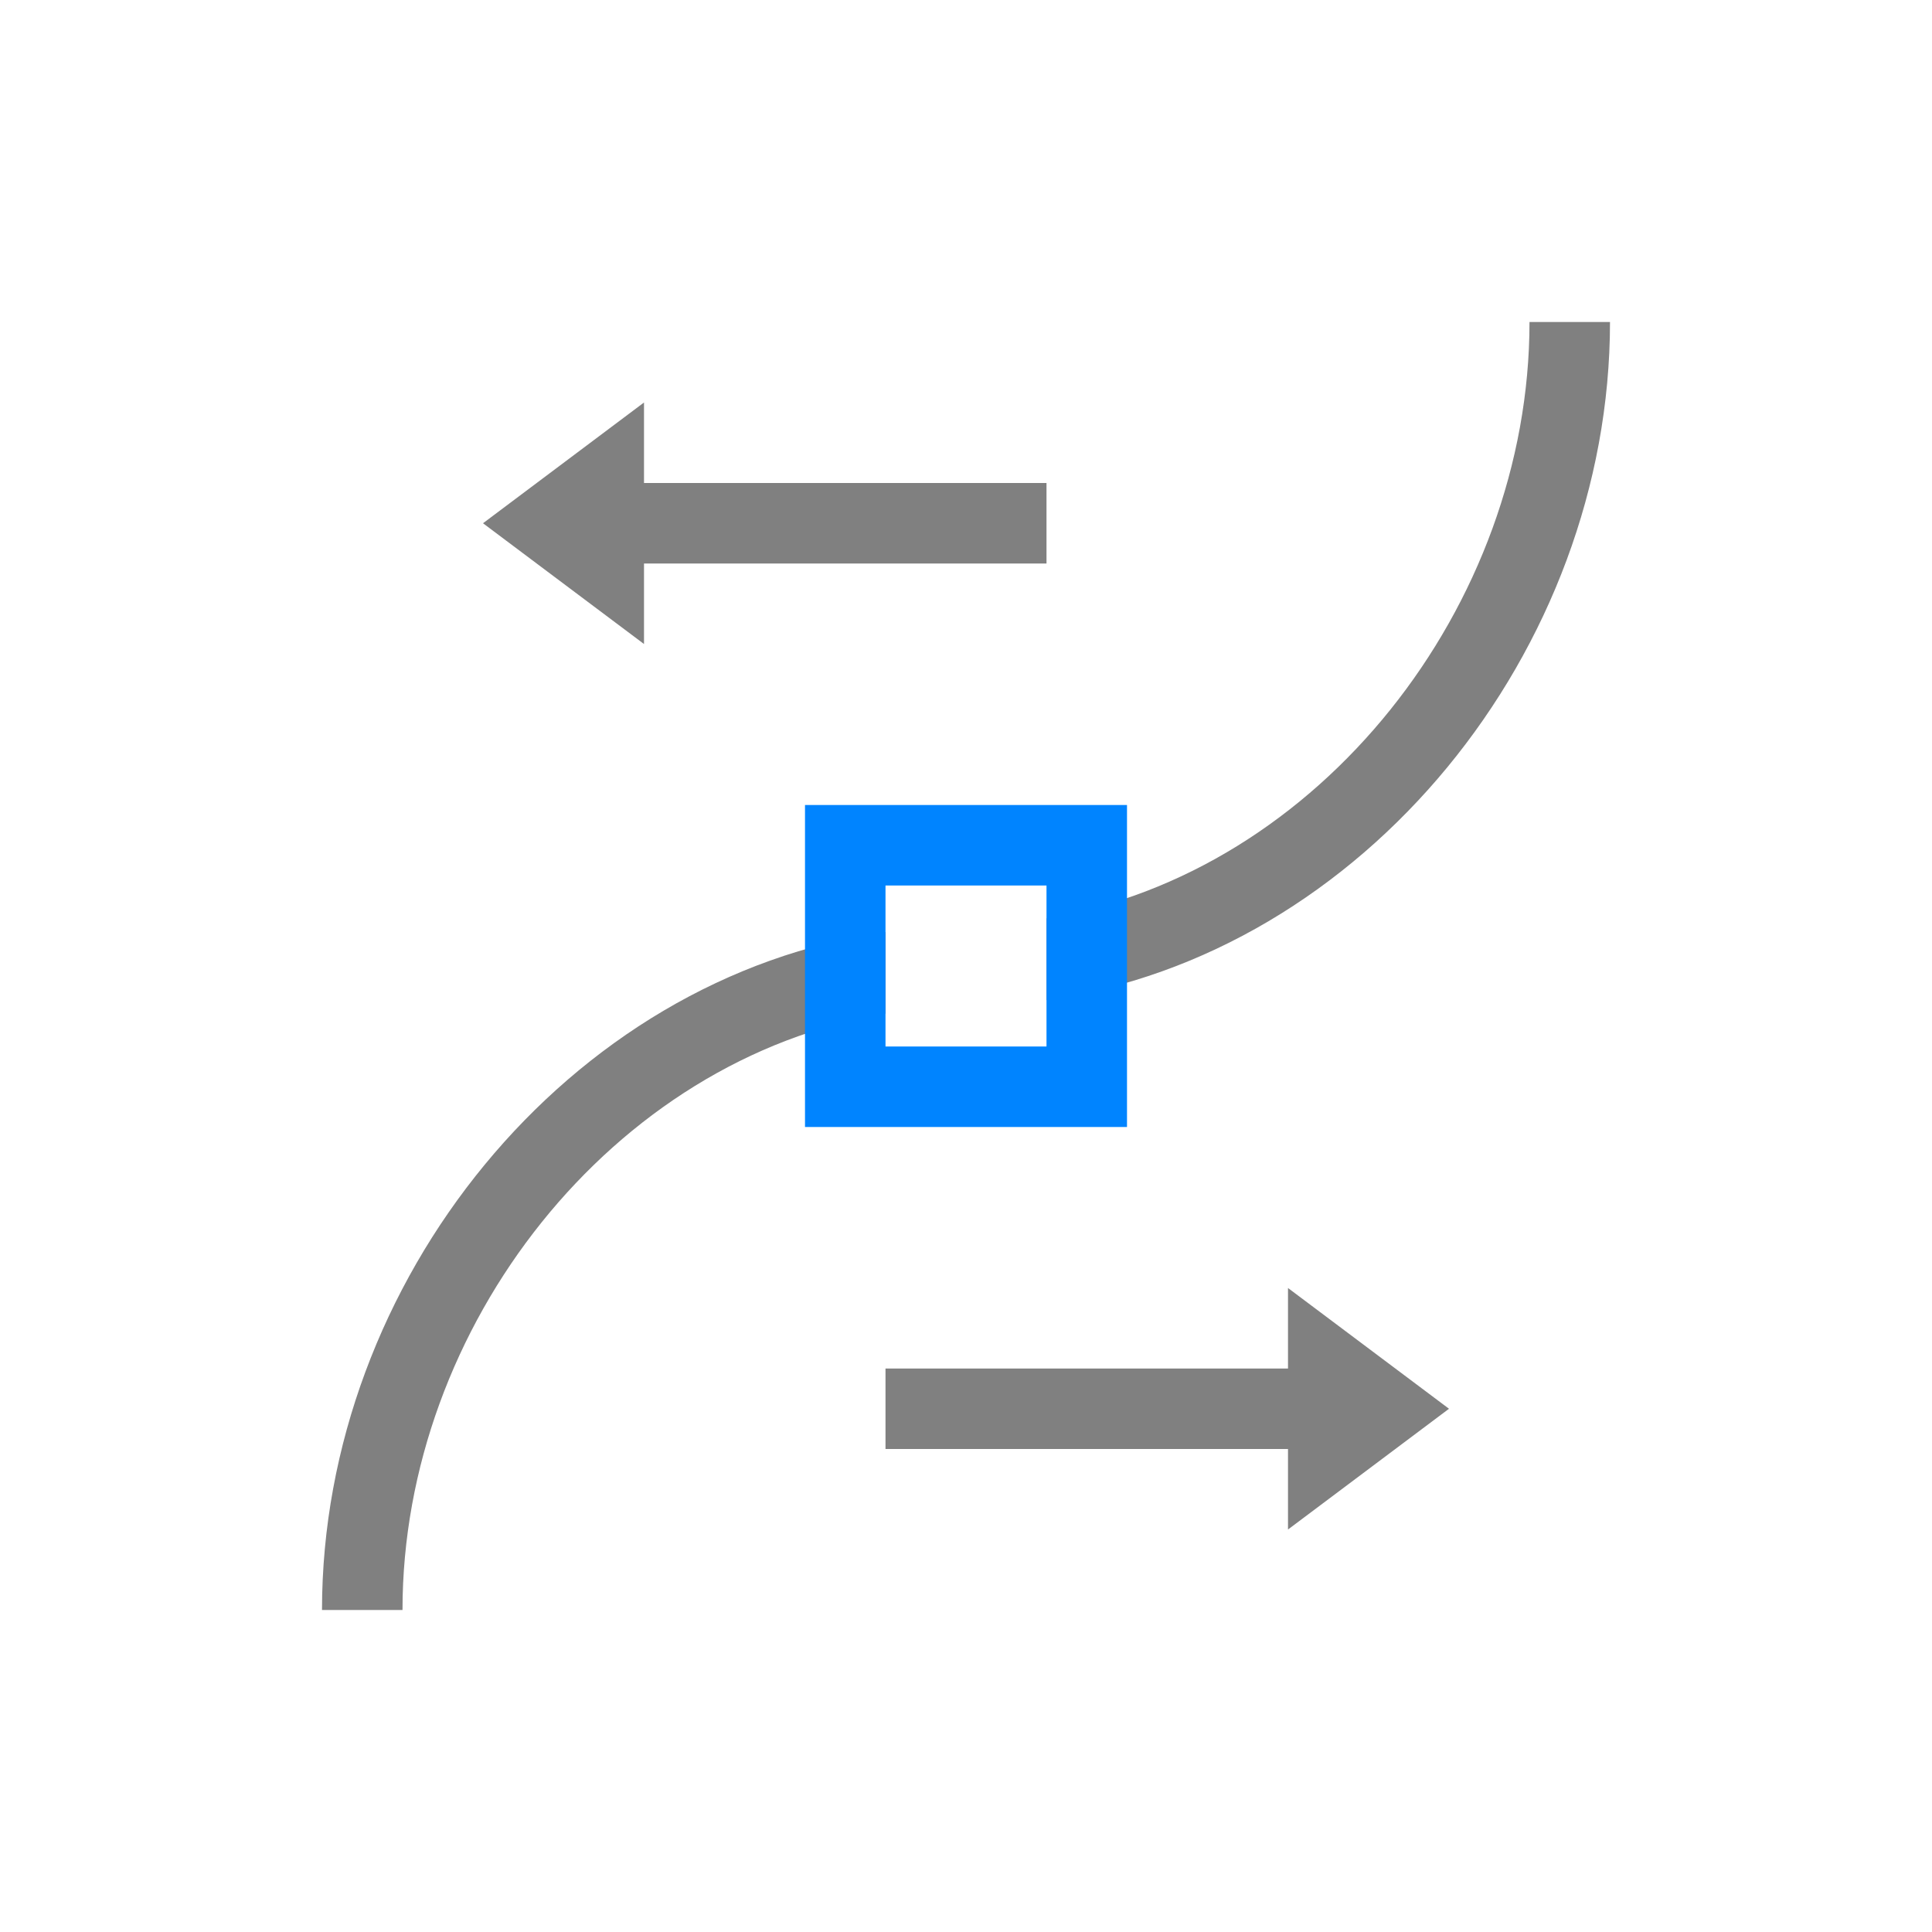 <svg viewBox="0 0 24 24" xmlns="http://www.w3.org/2000/svg">
  <path d="m19 4c0 3.525-2.609 6.848-6 7.408v1.014c3.945-.559 7-4.343 7-8.422zm-11 1-2 1.5 2 1.5v-1h5v-1h-5zm3 6.578c-3.945.559-7 4.343-7 8.422h1c0-3.525 2.609-6.848 6-7.408zm5 4.422v1h-5v1h5v1l2-1.5z" fill="#808080"/>
  <path d="m10 10v4h4v-4zm1 1h2v2h-2z" fill="#0084ff"/>
</svg>
